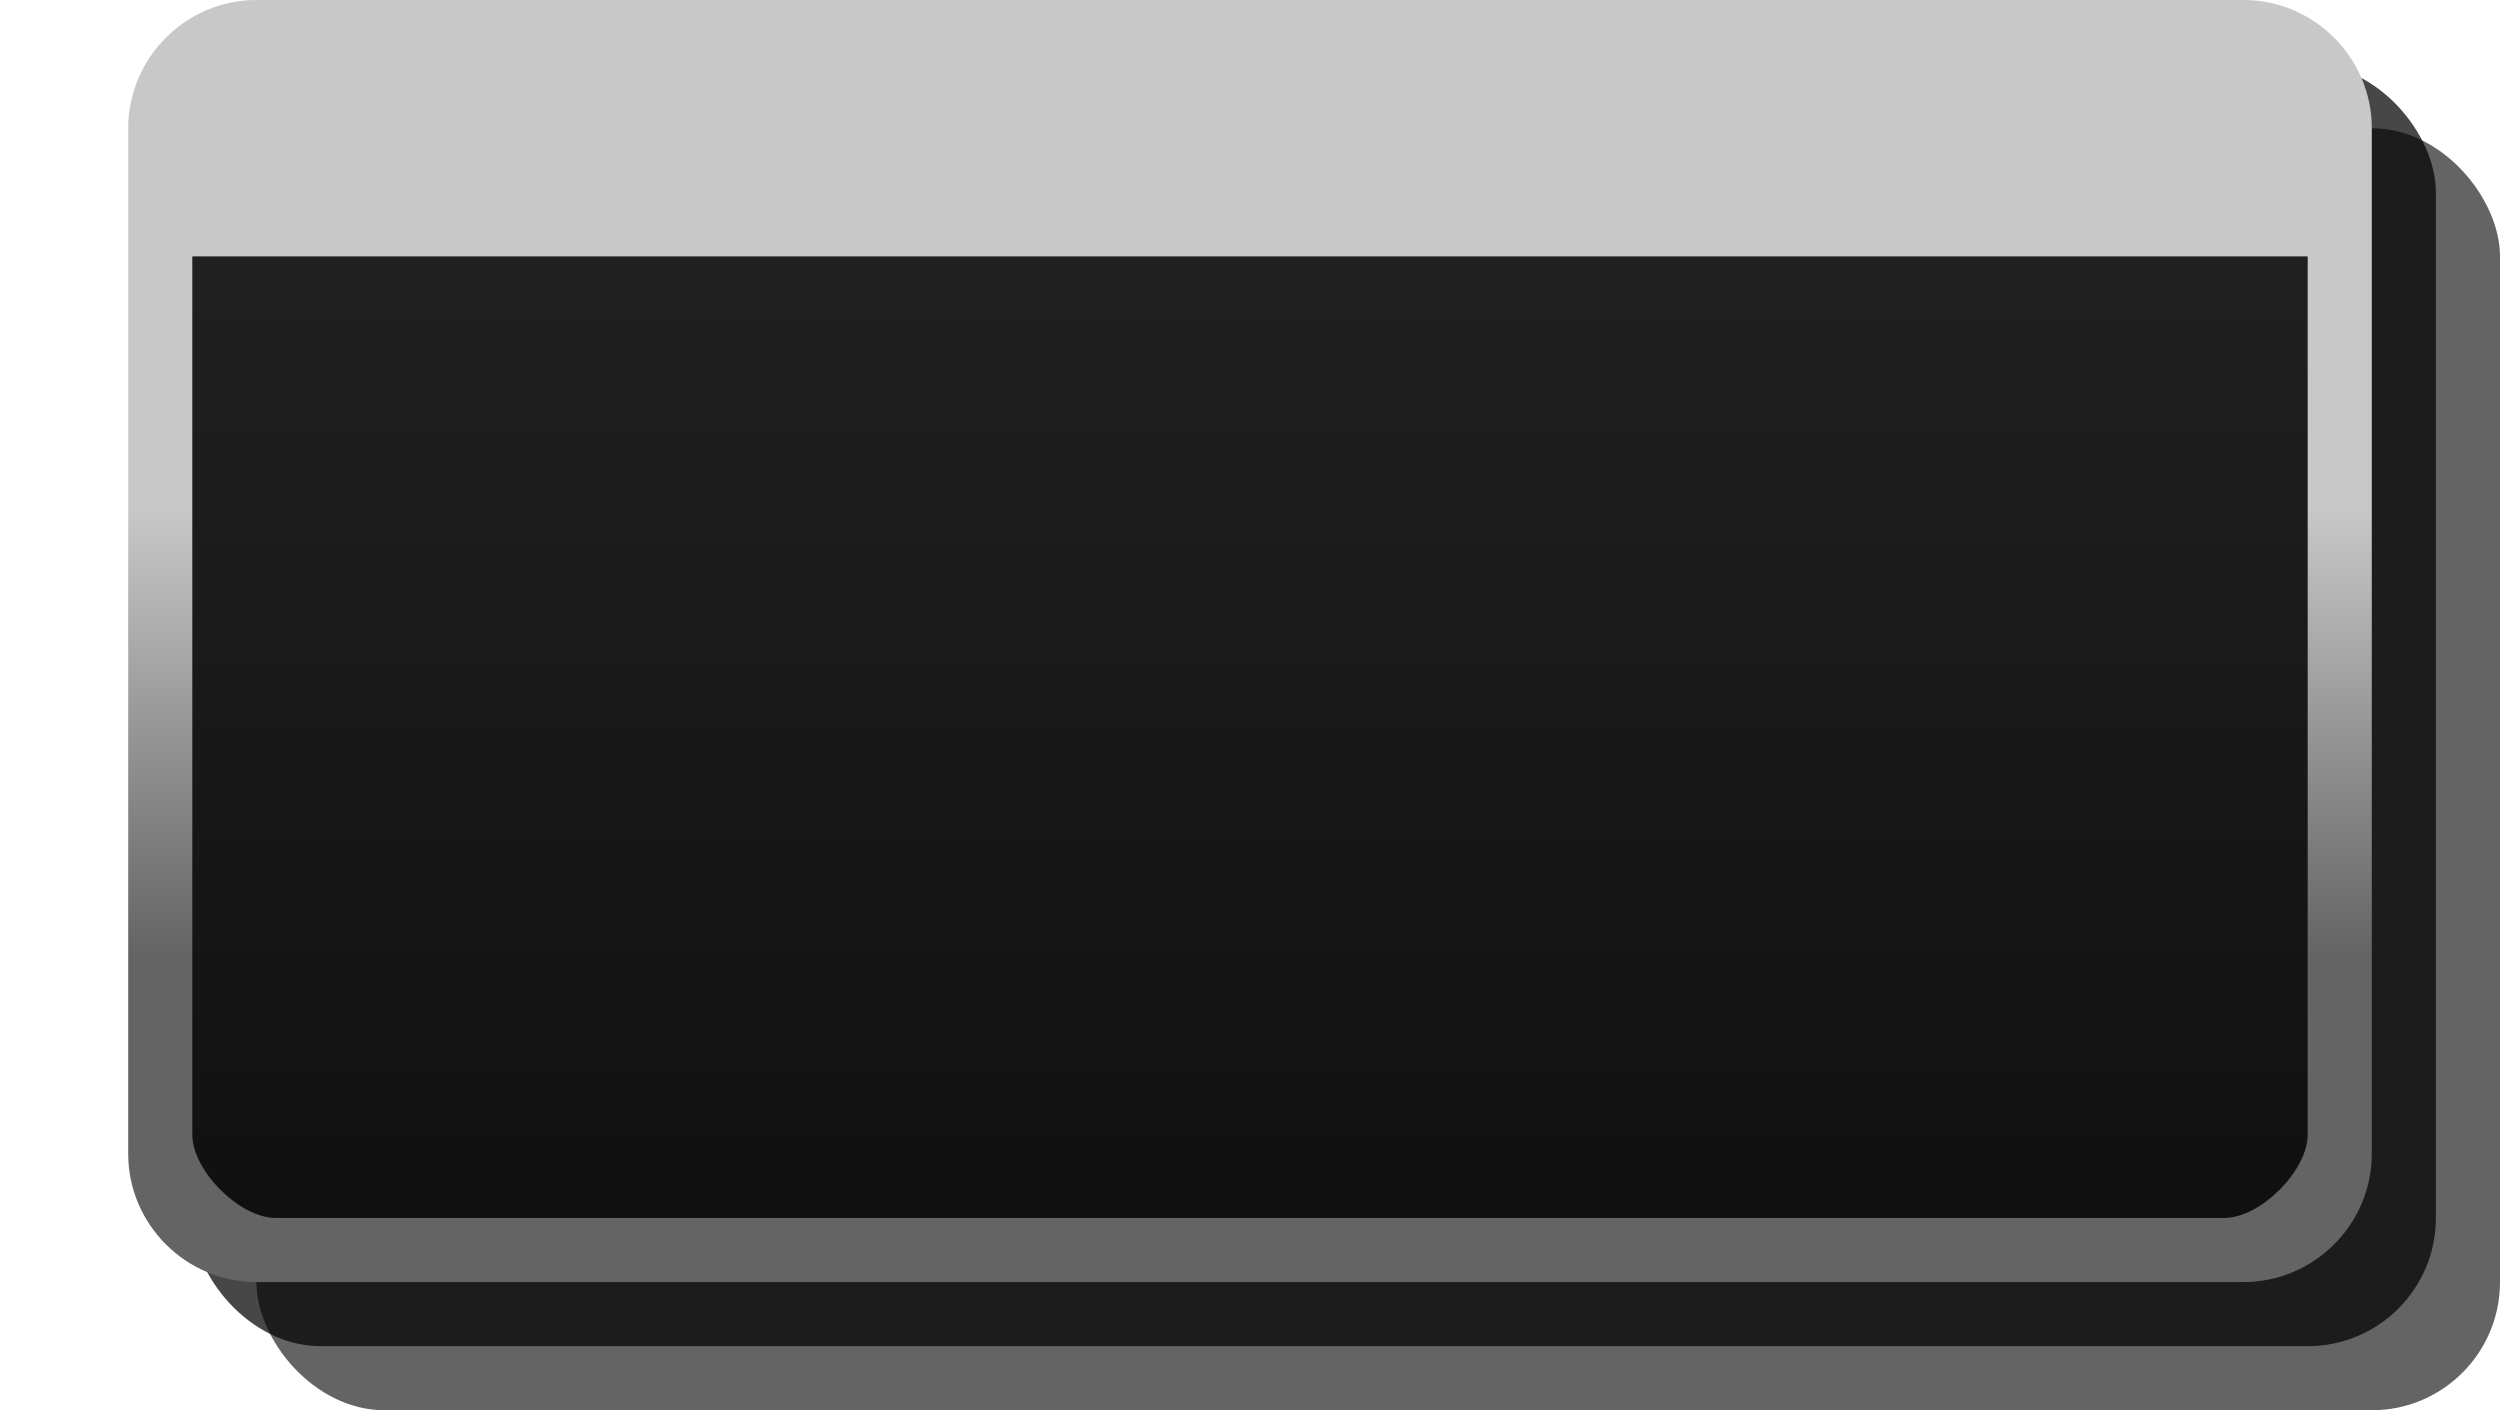 <?xml version="1.0" encoding="UTF-8"?>
<!-- Created with Inkscape (http://www.inkscape.org/) -->
<svg id="svg4724" width="39" height="22" version="1.1" xmlns="http://www.w3.org/2000/svg" xmlns:cc="http://creativecommons.org/ns#" xmlns:dc="http://purl.org/dc/elements/1.1/" xmlns:rdf="http://www.w3.org/1999/02/22-rdf-syntax-ns#" xmlns:xlink="http://www.w3.org/1999/xlink">
 <defs id="defs4726">
  <linearGradient id="linearGradient5254" x1="13" x2="13" y1="1027.4" y2="1049.4" gradientTransform="matrix(1.478 0 0 .826 1.761 182.59)" gradientUnits="userSpaceOnUse">
   <stop id="stop3803-7" stop-color="#242424" offset="0"/>
   <stop id="stop3805-5" stop-color="#101010" offset="1"/>
  </linearGradient>
  <linearGradient id="linearGradient5772" x1="20" x2="20" y1="1042.4" y2="1035.4" gradientTransform="matrix(1 0 0 -1 0 2080.7)" gradientUnits="userSpaceOnUse">
   <stop id="stop5768" stop-color="#c8c8c8" offset="0"/>
   <stop id="stop5770" stop-color="#646464" offset="1"/>
  </linearGradient>
 </defs>
 <g id="layer1" transform="translate(0 -1030.4)">
  <rect id="rect3029-6" x="4" y="1032.4" width="35" height="20" rx="2" ry="2" color="#000000" fill="#060606" opacity=".621"/>
  <rect id="rect3029-6-6" x="3" y="1031.4" width="35" height="20" rx="2" ry="2" color="#000000" opacity=".72"/>
  <rect id="rect3029" x="2.5" y="1030.9" width="34" height="19" rx="2" ry="2" color="#000000" fill="url(#linearGradient5254)"/>
  <g id="layer14" transform="translate(42 1026.4)" display="none">
   <path id="path5770-89-8-1" d="m10 10h7v4h-5v1h5v1h-7v-3h5v-2h-5v-1" display="inline" fill="#060606"/>
   <path id="path5770-8-5-6-8" d="m9 9h7v4h-5v1h5v1h-7v-3h5v-2h-5v-1" display="inline" fill="#bfbfbf"/>
  </g>
  <g id="layer18" transform="translate(42 1026.4)" display="none">
   <path id="path6542-5-0" d="m10 10h7v6h-7v-1h5v-1h-2v-1h2v-2h-5v-1" display="inline" fill="#060606"/>
   <path id="path6542-3" d="m9 9h7v6h-7v-1h5v-1h-2v-1h2v-2h-5v-1" display="inline" fill="#bfbfbf"/>
  </g>
  <g id="layer22" transform="translate(42 1026.4)" display="none">
   <path id="path6751-9" d="m10 11v3h5v2h2v-6h-2v3h-3v-2h-2" display="inline" fill="#060606"/>
   <path id="path6751" d="m9 10v3h5v2h2v-6h-2v3h-3v-2h-2" fill="#bfbfbf"/>
  </g>
  <path id="rect3029-96-0-7" d="m4.5 1030.9c-1.099 0-2 0.901-2 2v1.5h34v-1.5c0-1.099-0.901-2-2-2z" color="#000000" fill="#c8c8c8" style="text-decoration-line:none;text-indent:0;text-transform:none"/>
  <path id="rect3029-96-0" d="m4 1050.4c-1.099 0-2-0.901-2-2v-16c0-1.099 0.901-2 2-2h31c1.099 0 2 0.901 2 2v16c0 1.099-0.901 2-2 2zm0.3-1h30.4c0.563 0 1.3-0.737 1.3-1.3v-15.4c0-0.563-0.737-1.3-1.3-1.3h-30.4c-0.563 0-1.3 0.737-1.3 1.3v15.4c0 0.563 0.737 1.3 1.3 1.3z" color="#000000" fill="url(#linearGradient5772)" style="text-decoration-line:none;text-indent:0;text-transform:none"/>
 </g>
</svg>
